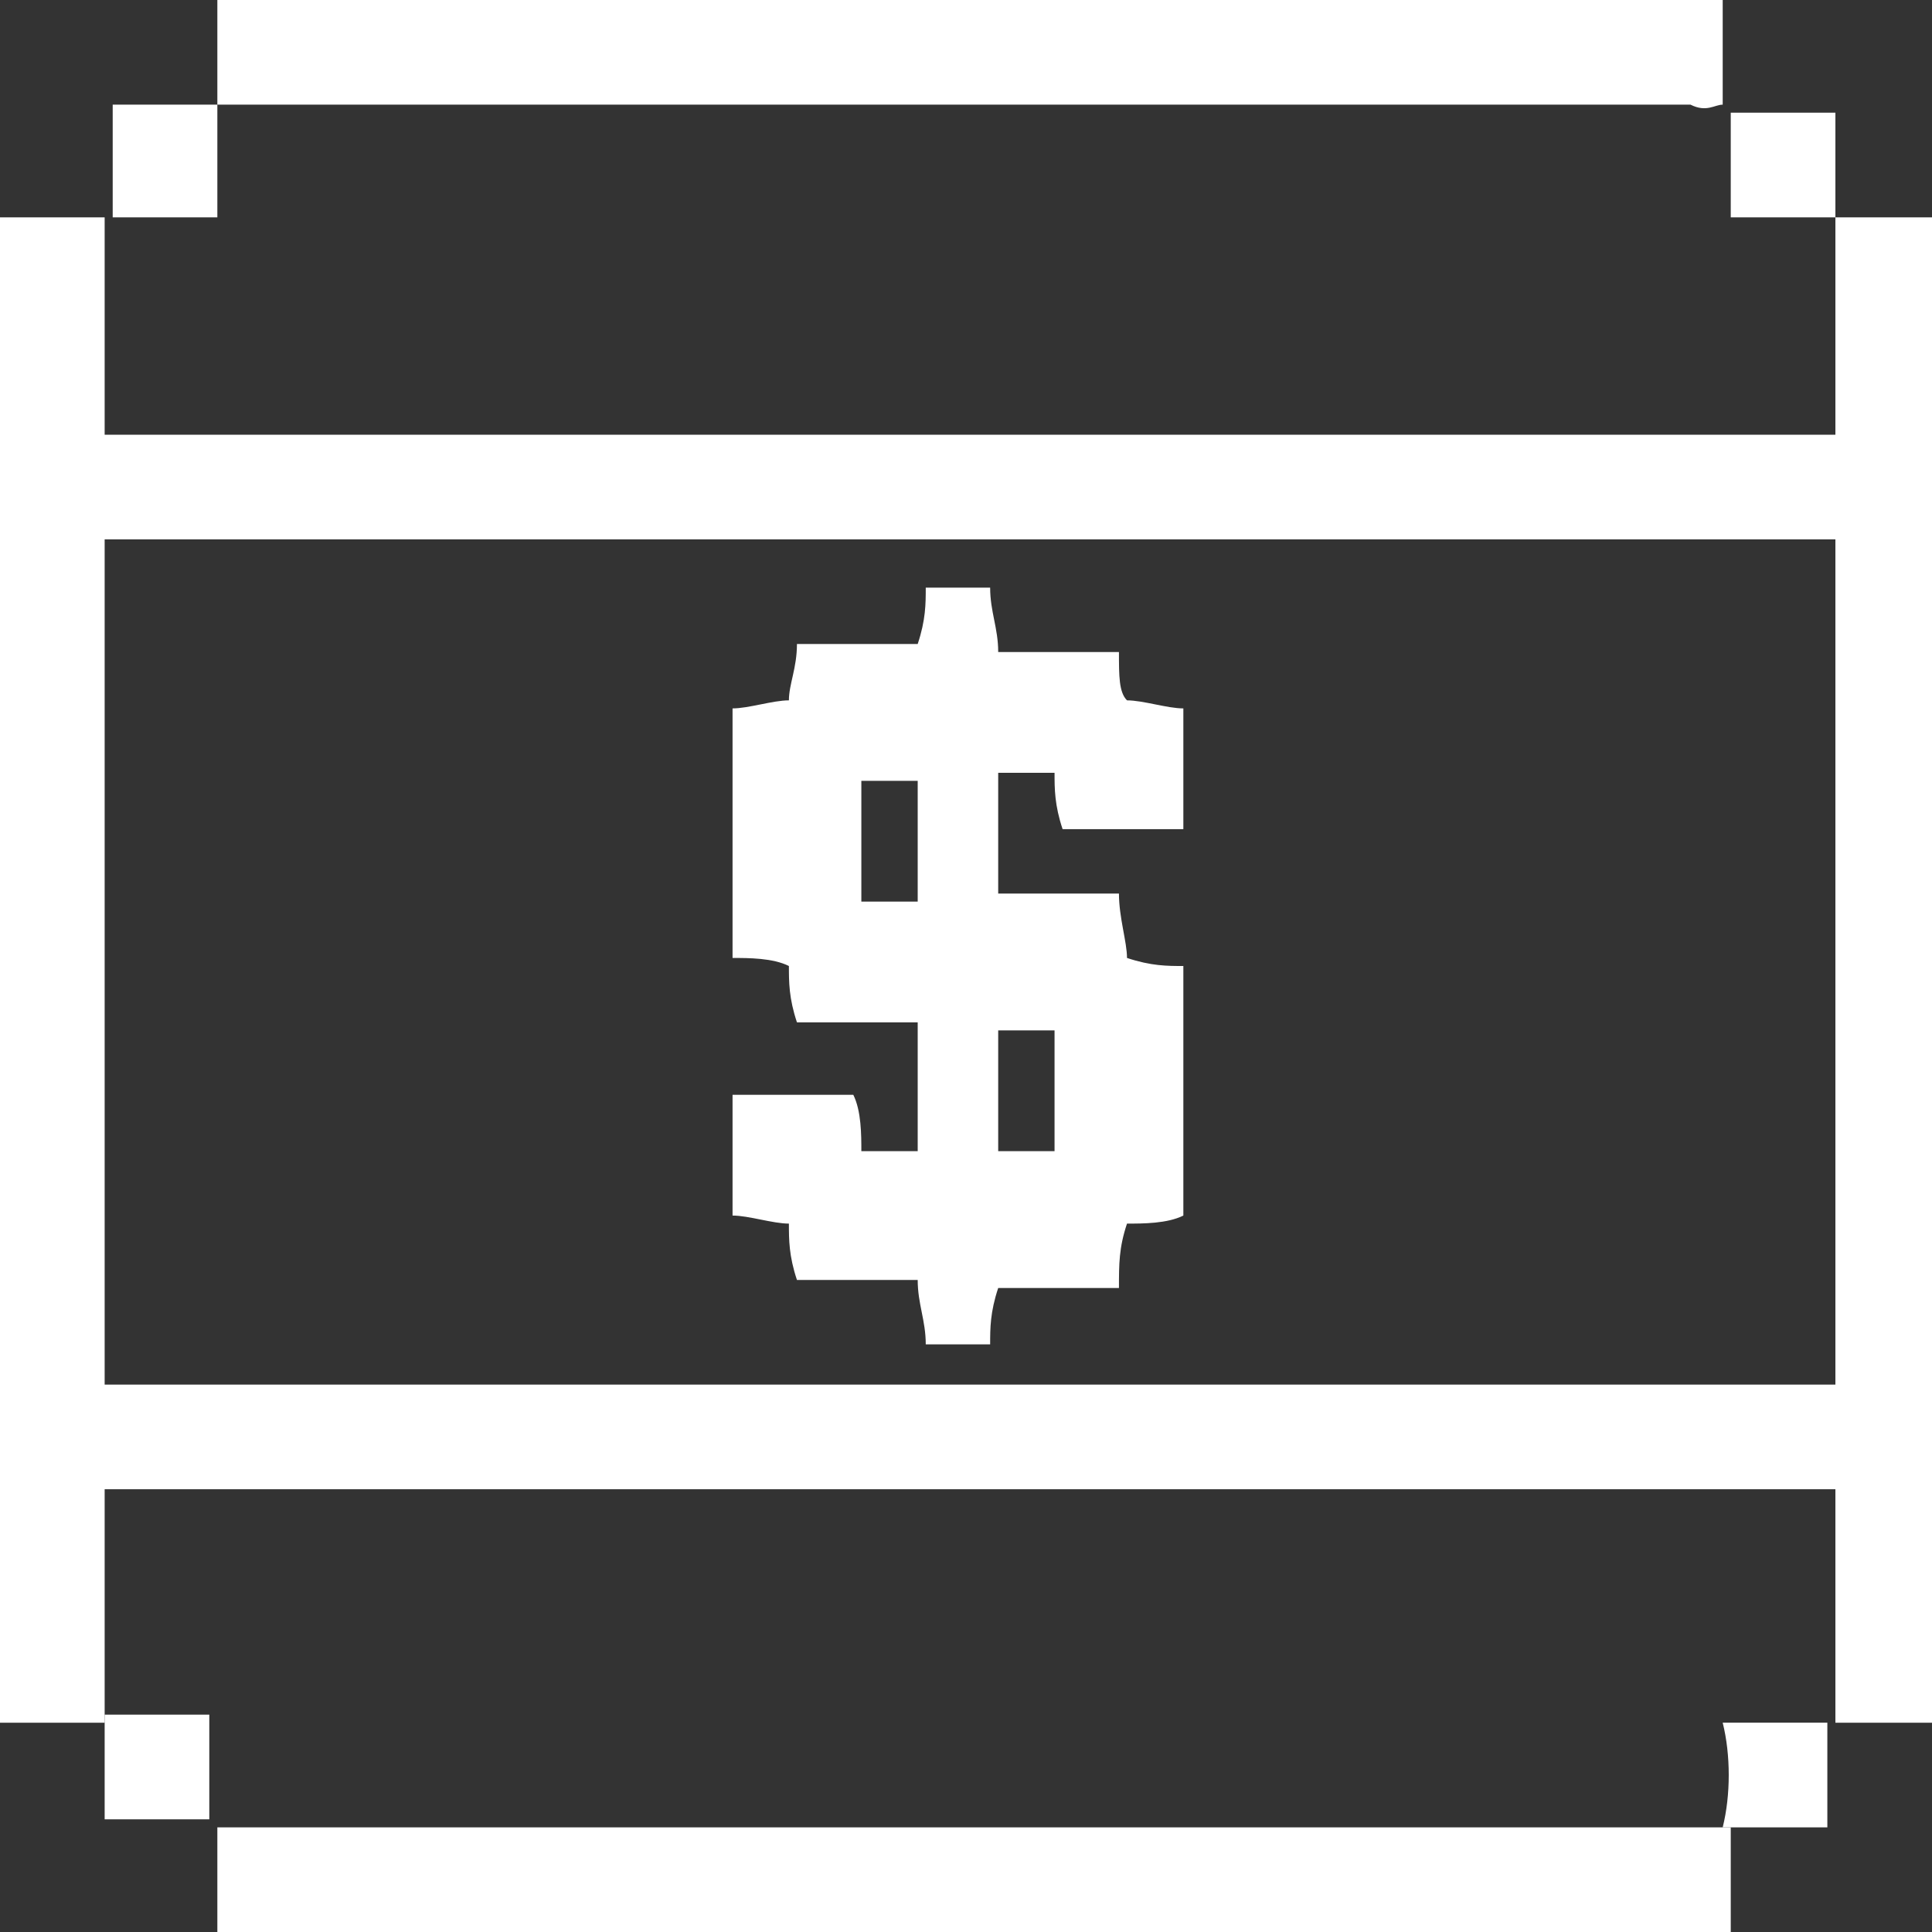 <?xml version="1.0" encoding="utf-8"?>
<!-- Generator: Adobe Illustrator 25.0.0, SVG Export Plug-In . SVG Version: 6.00 Build 0)  -->
<svg version="1.1" id="Warstwa_1" xmlns="http://www.w3.org/2000/svg" xmlns:xlink="http://www.w3.org/1999/xlink" x="0px" y="0px"
	 viewBox="0 0 24 24" style="enable-background:new 0 0 24 24;" xml:space="preserve">
<rect x="0" y="0" width="24" height="24" fill="#333333" stroke="none"/>
<style type="text/css">
	.st0{fill:#FFFFFF;}
</style>
<g>
	<path class="st0" d="M21.4,1.3c0-0.4,0-0.9,0-1.3C15.2,0,9,0,2.7,0c0,0.4,0,0.9,0,1.3l0,0c0.1,0,0.3,0,0.4,0c6,0,12,0,17.9,0
		C21.2,1.4,21.3,1.3,21.4,1.3L21.4,1.3z"/>
	<path class="st0" d="M22.8,5.4c0,0-16.2,0-22.5,0c0,0.4,0,0.9,0,1.3l0,0c0.1,0,0.3,0,0.4,0c6,0,22.1,0,22.1,0V5.4z"/>
	<path class="st0" d="M22.8,17.2c0,0-16.2,0-22.5,0c0,0.4,0,0.9,0,1.3l0,0c0.1,0,0.3,0,0.4,0c6,0,22.1,0,22.1,0V17.2z"/>
	<path class="st0" d="M2.7,22.7c0,0.4,0,0.9,0,1.3c6.2,0,12.5,0,18.8,0c0-0.4,0-0.9,0-1.3c0,0,0,0,0,0c-0.2,0-0.3,0-0.5,0
		c-5.9,0-11.9,0-17.8,0C3,22.7,2.8,22.7,2.7,22.7L2.7,22.7z"/>
	<path class="st0" d="M22.8,2.7c0-0.4,0-0.9,0-1.3c-0.5,0-0.9,0-1.3,0c0,0,0,0,0,0c0,0.4,0,0.9,0,1.3C21.9,2.7,22.4,2.7,22.8,2.7
		L22.8,2.7z"/>
	<path class="st0" d="M2.7,1.3c-0.4,0-0.9,0-1.3,0c0,0.5,0,0.9,0,1.4c0,0,0,0,0,0c0.4,0,0.9,0,1.3,0C2.7,2.2,2.7,1.8,2.7,1.3
		L2.7,1.3z"/>
	<path class="st0" d="M21.4,22.7c0.4,0,0.9,0,1.3,0c0-0.5,0-0.9,0-1.3c0,0,0,0,0,0c-0.4,0-0.9,0-1.3,0
		C21.5,21.8,21.5,22.3,21.4,22.7L21.4,22.7z"/>
	<path class="st0" d="M1.3,21.3c0,0.4,0,0.8,0,1.3c0.4,0,0.9,0,1.3,0c0,0,0,0,0,0c0-0.4,0-0.9,0-1.3C2.2,21.3,1.8,21.3,1.3,21.3
		L1.3,21.3z"/>
	<g>
		<polygon class="st0" points="1.3,21.3 1.3,21.3 1.3,21.3 		"/>
		<polygon class="st0" points="22.8,2.7 22.8,2.7 22.8,2.7 		"/>
		<polygon class="st0" points="22.8,21.3 22.8,21.3 22.8,21.3 		"/>
		<g>
			<path class="st0" d="M22.8,2.7l0,18.7c0.4,0,0.8,0,1.2,0c0-6.2,0-12.4,0-18.7C23.6,2.7,23.2,2.7,22.8,2.7z"/>
			<path class="st0" d="M0,2.7c0,6.2,0,12.4,0,18.7c0.4,0,0.9,0,1.3,0c0-0.9,0-1.8,0-2.8l0-13.1c0-1,0-1.9,0-2.8l0,0
				C0.9,2.7,0.5,2.7,0,2.7z"/>
			<path class="st0" d="M13.9,8.1c-0.5,0-1,0-1.5,0c0-0.3-0.1-0.5-0.1-0.8c-0.3,0-0.5,0-0.8,0c0,0.2,0,0.4-0.1,0.7c-0.5,0-1,0-1.5,0
				c0,0.3-0.1,0.5-0.1,0.7c-0.2,0-0.5,0.1-0.7,0.1c0,1,0,2,0,3.1c0.2,0,0.5,0,0.7,0.1c0,0.2,0,0.4,0.1,0.7c0.5,0,1,0,1.5,0
				c0,0.5,0,1,0,1.6c-0.2,0-0.4,0-0.7,0c0-0.2,0-0.5-0.1-0.7c-0.5,0-1,0-1.5,0c0,0.5,0,1,0,1.5c0.2,0,0.5,0.1,0.7,0.1
				c0,0.2,0,0.4,0.1,0.7c0.5,0,1,0,1.5,0c0,0.3,0.1,0.5,0.1,0.8c0.3,0,0.5,0,0.8,0c0-0.2,0-0.4,0.1-0.7c0.5,0,1,0,1.5,0
				c0-0.3,0-0.5,0.1-0.8c0.2,0,0.5,0,0.7-0.1c0-1,0-2,0-3.1c-0.2,0-0.4,0-0.7-0.1c0-0.2-0.1-0.5-0.1-0.8c-0.5,0-1,0-1.5,0
				c0-0.5,0-1,0-1.5c0.2,0,0.4,0,0.7,0c0,0.2,0,0.4,0.1,0.7c0.5,0,1,0,1.5,0c0-0.5,0-1,0-1.5c-0.2,0-0.5-0.1-0.7-0.1
				C13.9,8.6,13.9,8.4,13.9,8.1z M11.4,11.2c-0.3,0-0.5,0-0.7,0c0-0.5,0-1,0-1.5c0.3,0,0.5,0,0.7,0C11.4,10.2,11.4,10.7,11.4,11.2z
				 M13.1,12.8c0,0.5,0,1,0,1.5c-0.3,0-0.5,0-0.7,0c0-0.5,0-1,0-1.5C12.6,12.8,12.9,12.8,13.1,12.8z"/>
		</g>
	</g>
</g>
</svg>
